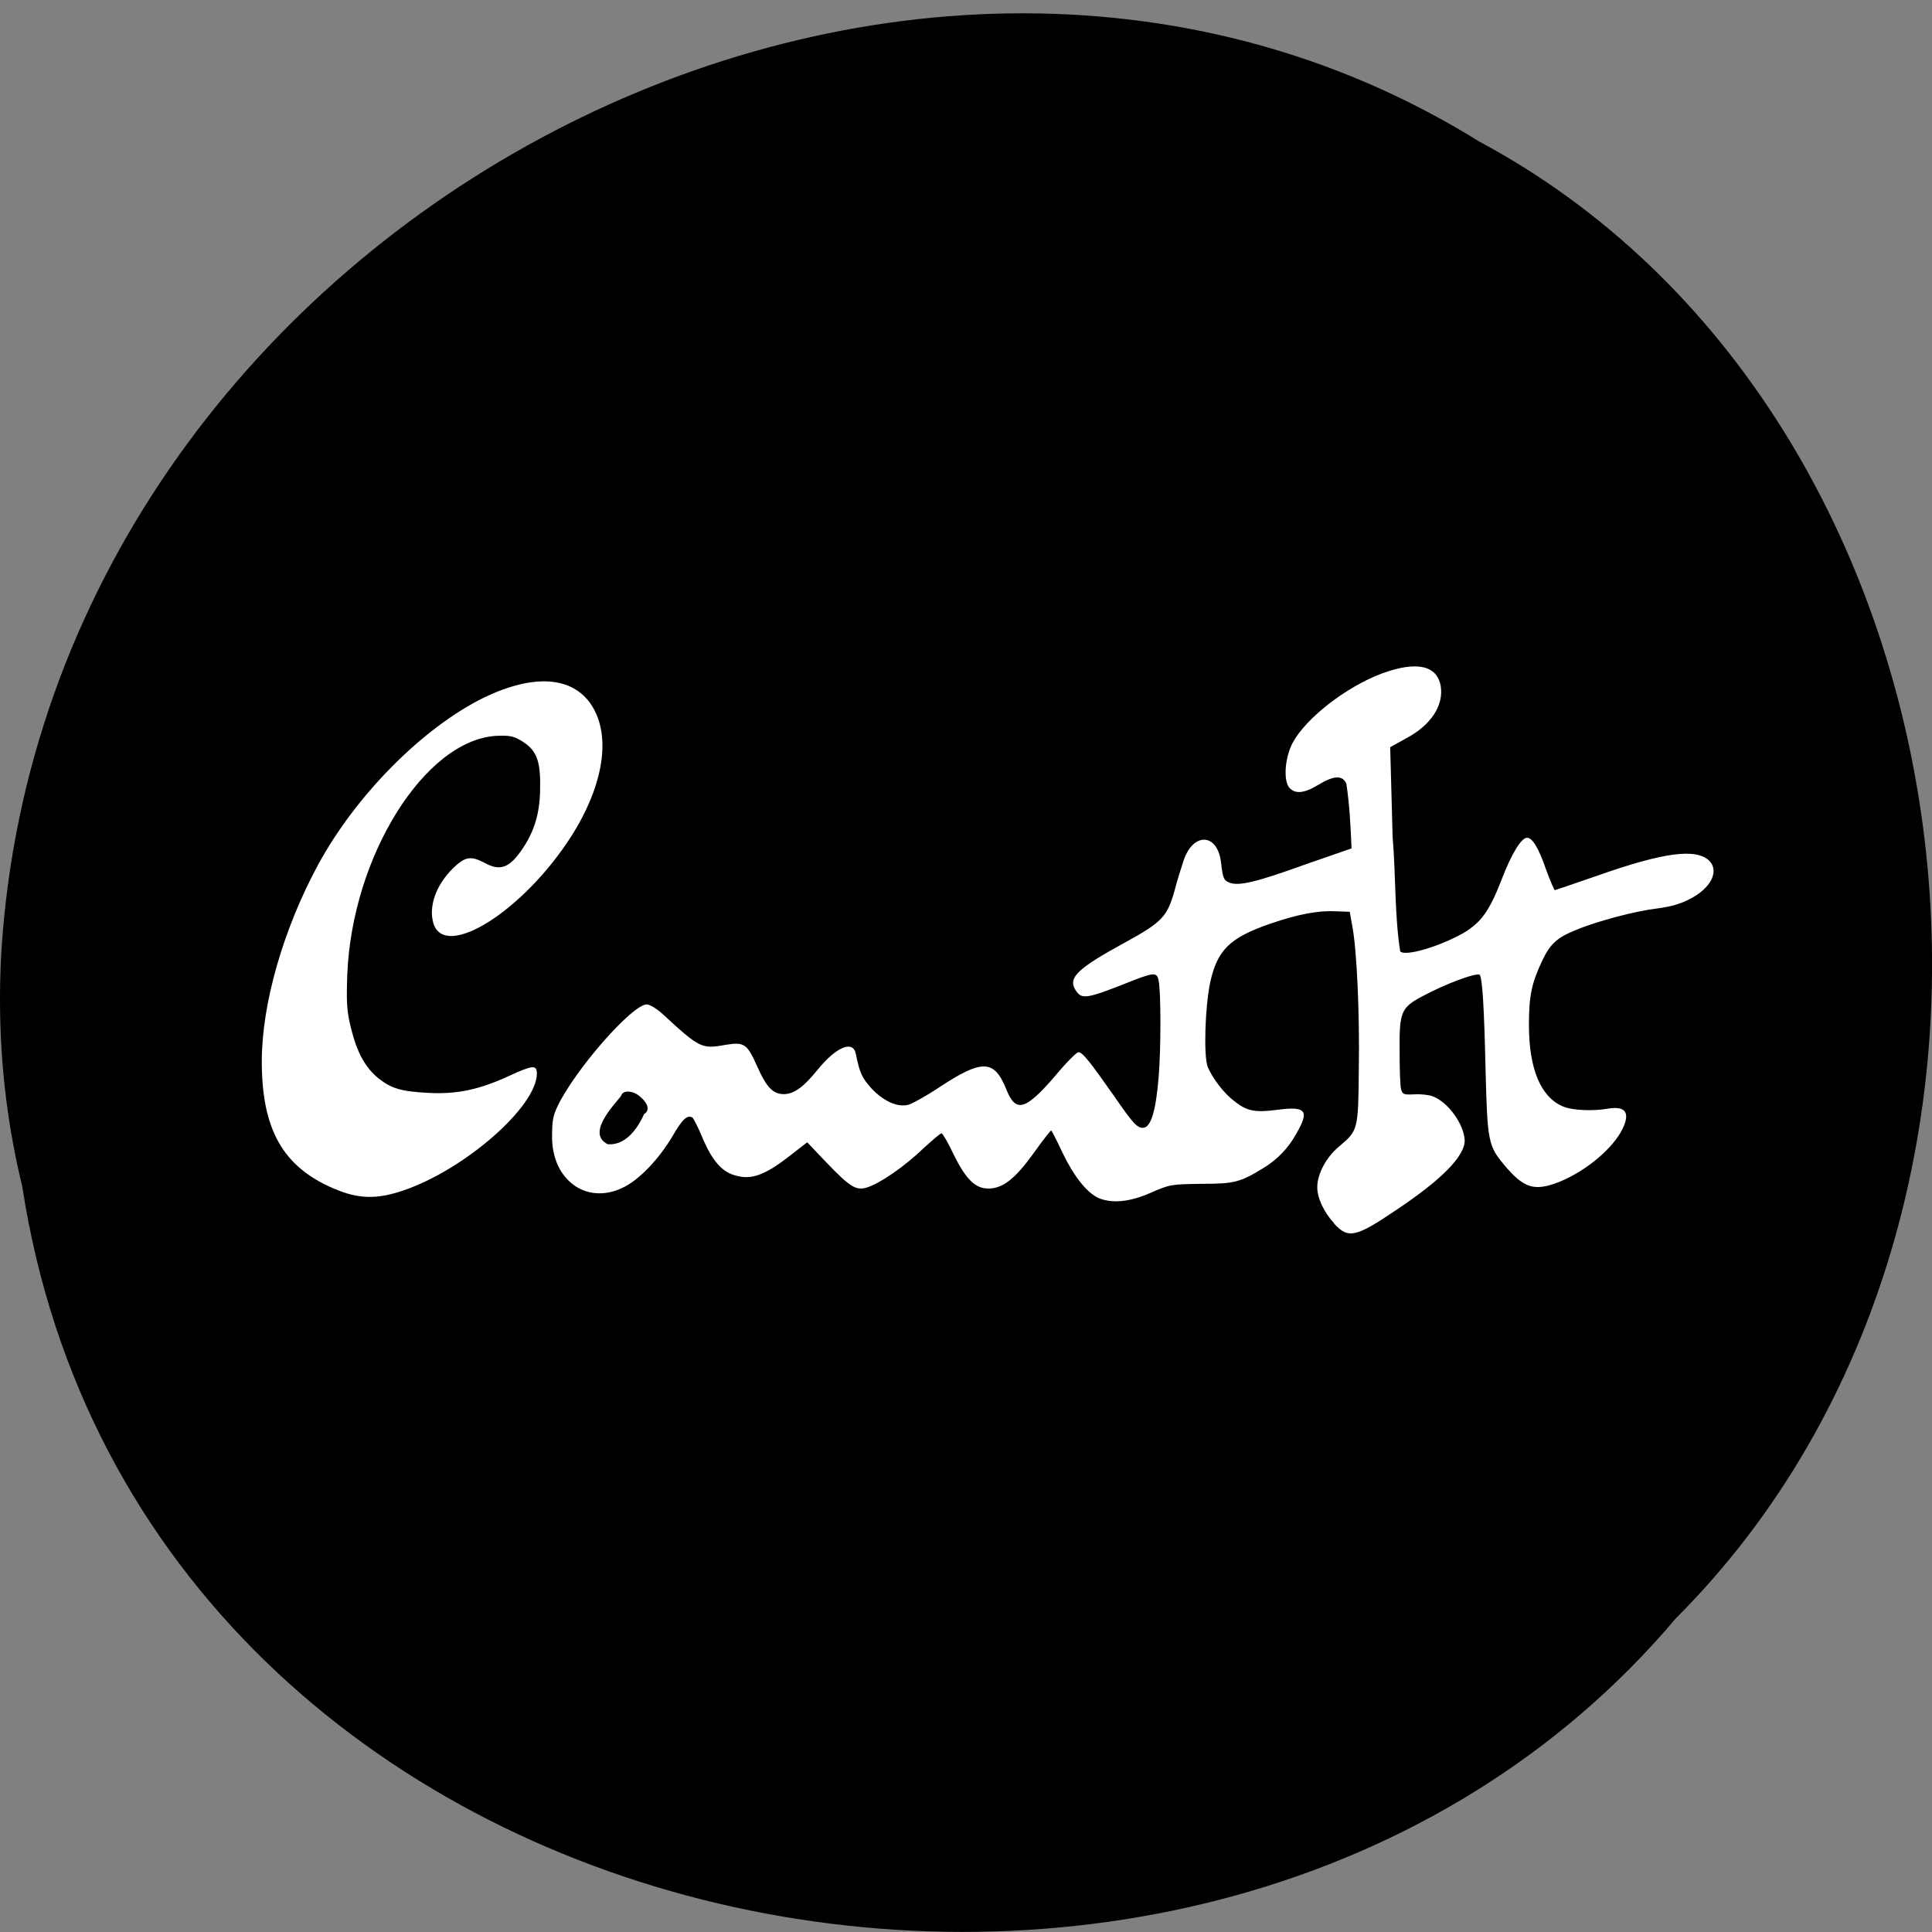 <svg xmlns="http://www.w3.org/2000/svg" viewBox="0 0 16 16"><rect x="0" y="0" width="16" height="16" fill="#808080" stroke="none"/><path d="m 0.184 9.824 c 0.992 6.457 9.805 8.188 13.695 3.578 c 3.426 -3.426 2.574 -9.98 -1.629 -12.23 c -4.824 -3 -11.855 0.711 -12.238 6.699 c -0.039 0.656 0.016 1.316 0.172 1.953"/><g fill="#fff"><path d="m 2.766 9.844 c -0.422 -0.18 -0.598 -0.488 -0.598 -1.055 c 0 -0.473 0.176 -1.09 0.465 -1.625 c 0.313 -0.578 0.867 -1.137 1.375 -1.387 c 0.414 -0.199 0.734 -0.176 0.891 0.063 c 0.164 0.254 0.102 0.66 -0.168 1.086 c -0.395 0.617 -1.043 1.027 -1.141 0.723 c -0.043 -0.141 0.02 -0.32 0.164 -0.461 c 0.098 -0.094 0.145 -0.102 0.258 -0.043 c 0.133 0.074 0.211 0.043 0.324 -0.129 c 0.094 -0.145 0.137 -0.293 0.137 -0.496 c 0.004 -0.223 -0.031 -0.309 -0.152 -0.383 c -0.07 -0.043 -0.102 -0.047 -0.211 -0.043 c -0.594 0.035 -1.195 1 -1.234 1.977 c -0.008 0.242 -0.004 0.301 0.031 0.445 c 0.051 0.203 0.117 0.324 0.227 0.414 c 0.109 0.086 0.188 0.109 0.418 0.121 c 0.234 0.012 0.414 -0.027 0.656 -0.137 c 0.203 -0.094 0.238 -0.098 0.238 -0.023 c 0 0.273 -0.598 0.797 -1.109 0.969 c -0.219 0.074 -0.371 0.07 -0.57 -0.016"/><path d="m 11.05 10.133 c -0.086 -0.094 -0.141 -0.211 -0.141 -0.301 c 0 -0.109 0.074 -0.25 0.184 -0.34 c 0.152 -0.129 0.156 -0.133 0.16 -0.633 c 0.008 -0.457 -0.016 -1 -0.055 -1.195 l -0.02 -0.113 l -0.113 -0.004 c -0.145 -0.008 -0.313 0.023 -0.543 0.102 c -0.34 0.117 -0.441 0.219 -0.5 0.488 c -0.043 0.207 -0.055 0.609 -0.02 0.699 c 0.039 0.094 0.137 0.223 0.223 0.285 c 0.102 0.082 0.172 0.094 0.352 0.07 c 0.238 -0.031 0.27 0.004 0.16 0.195 c -0.066 0.121 -0.16 0.219 -0.277 0.289 c -0.191 0.117 -0.238 0.129 -0.516 0.129 c -0.246 0.004 -0.254 0.004 -0.414 0.074 c -0.176 0.078 -0.324 0.09 -0.434 0.043 c -0.098 -0.047 -0.203 -0.18 -0.297 -0.375 c -0.047 -0.102 -0.09 -0.184 -0.094 -0.184 c -0.004 0 -0.07 0.082 -0.145 0.188 c -0.152 0.211 -0.254 0.293 -0.375 0.293 c -0.109 0 -0.187 -0.078 -0.289 -0.285 c -0.043 -0.094 -0.09 -0.172 -0.098 -0.172 c -0.008 -0.004 -0.074 0.055 -0.152 0.125 c -0.152 0.148 -0.363 0.293 -0.469 0.324 c -0.09 0.027 -0.141 -0.008 -0.336 -0.211 l -0.156 -0.164 l -0.156 0.121 c -0.191 0.148 -0.305 0.191 -0.43 0.156 c -0.117 -0.027 -0.199 -0.121 -0.281 -0.313 c -0.035 -0.086 -0.074 -0.16 -0.082 -0.168 c -0.043 -0.027 -0.086 0.012 -0.168 0.156 c -0.113 0.188 -0.266 0.348 -0.391 0.414 c -0.145 0.078 -0.297 0.074 -0.414 -0.004 c -0.152 -0.105 -0.191 -0.277 -0.191 -0.406 c 0 -0.137 0.008 -0.176 0.047 -0.258 c 0.148 -0.305 0.617 -0.84 0.738 -0.84 c 0.023 0 0.082 0.035 0.133 0.082 c 0.301 0.277 0.32 0.289 0.512 0.254 c 0.164 -0.027 0.184 -0.012 0.27 0.18 c 0.078 0.176 0.133 0.23 0.227 0.227 c 0.082 -0.004 0.16 -0.063 0.273 -0.203 c 0.156 -0.191 0.293 -0.246 0.316 -0.129 c 0.031 0.156 0.051 0.199 0.133 0.289 c 0.098 0.102 0.223 0.164 0.32 0.125 c 0.043 -0.02 0.141 -0.074 0.223 -0.129 c 0.371 -0.246 0.469 -0.242 0.57 0.008 c 0.078 0.195 0.156 0.176 0.402 -0.109 c 0.09 -0.109 0.18 -0.199 0.195 -0.199 c 0.035 0 0.098 0.082 0.301 0.371 c 0.156 0.227 0.191 0.262 0.242 0.254 c 0.059 -0.012 0.098 -0.141 0.121 -0.414 c 0.02 -0.234 0.02 -0.711 0 -0.805 c -0.012 -0.066 -0.039 -0.066 -0.191 -0.008 c -0.414 0.164 -0.445 0.172 -0.5 0.082 c -0.059 -0.098 0.023 -0.176 0.41 -0.387 c 0.313 -0.172 0.352 -0.215 0.414 -0.434 c 0.023 -0.09 0.059 -0.199 0.074 -0.246 c 0.078 -0.234 0.277 -0.23 0.309 0.008 c 0.016 0.141 0.023 0.156 0.074 0.176 c 0.078 0.027 0.215 -0.004 0.625 -0.152 l 0.383 -0.133 c -0.008 -0.18 -0.016 -0.359 -0.043 -0.535 c -0.031 -0.074 -0.105 -0.07 -0.238 0.012 c -0.117 0.07 -0.191 0.074 -0.238 0.016 c -0.047 -0.066 -0.031 -0.25 0.031 -0.367 c 0.109 -0.203 0.438 -0.461 0.738 -0.574 c 0.285 -0.105 0.457 -0.07 0.488 0.102 c 0.027 0.16 -0.078 0.324 -0.285 0.434 l -0.133 0.074 l 0.02 0.742 c 0.027 0.316 0.016 0.656 0.063 0.949 c 0.039 0.043 0.316 -0.035 0.523 -0.152 c 0.145 -0.086 0.215 -0.18 0.316 -0.441 c 0.082 -0.215 0.164 -0.348 0.211 -0.348 c 0.043 0 0.094 0.078 0.156 0.258 c 0.035 0.098 0.07 0.176 0.074 0.176 c 0.004 0 0.164 -0.055 0.355 -0.121 c 0.543 -0.191 0.816 -0.23 0.926 -0.121 c 0.082 0.086 0.012 0.227 -0.164 0.316 c -0.074 0.039 -0.156 0.063 -0.273 0.078 c -0.172 0.02 -0.496 0.105 -0.664 0.176 c -0.16 0.063 -0.219 0.117 -0.285 0.258 c -0.086 0.184 -0.109 0.285 -0.109 0.531 c 0 0.363 0.098 0.594 0.277 0.672 c 0.074 0.035 0.254 0.043 0.379 0.02 c 0.141 -0.023 0.184 0.031 0.121 0.164 c -0.078 0.164 -0.305 0.355 -0.531 0.445 c -0.203 0.078 -0.289 0.051 -0.453 -0.145 c -0.129 -0.156 -0.137 -0.191 -0.152 -0.777 c -0.012 -0.539 -0.027 -0.754 -0.047 -0.793 c -0.016 -0.027 -0.281 0.07 -0.477 0.176 c -0.176 0.094 -0.191 0.129 -0.188 0.453 c 0 0.148 0.004 0.289 0.012 0.316 c 0.012 0.043 0.02 0.047 0.109 0.043 c 0.051 -0.004 0.121 0.004 0.152 0.016 c 0.129 0.047 0.262 0.234 0.266 0.367 c 0 0.129 -0.191 0.324 -0.566 0.574 c -0.336 0.227 -0.398 0.242 -0.516 0.113 m -5.715 -0.906 c 0.047 -0.027 0.039 -0.082 -0.023 -0.137 c -0.059 -0.059 -0.148 -0.066 -0.164 -0.02 c -0.016 0.039 -0.309 0.309 -0.113 0.406 c 0.145 0.012 0.246 -0.125 0.301 -0.25"/></g></svg>